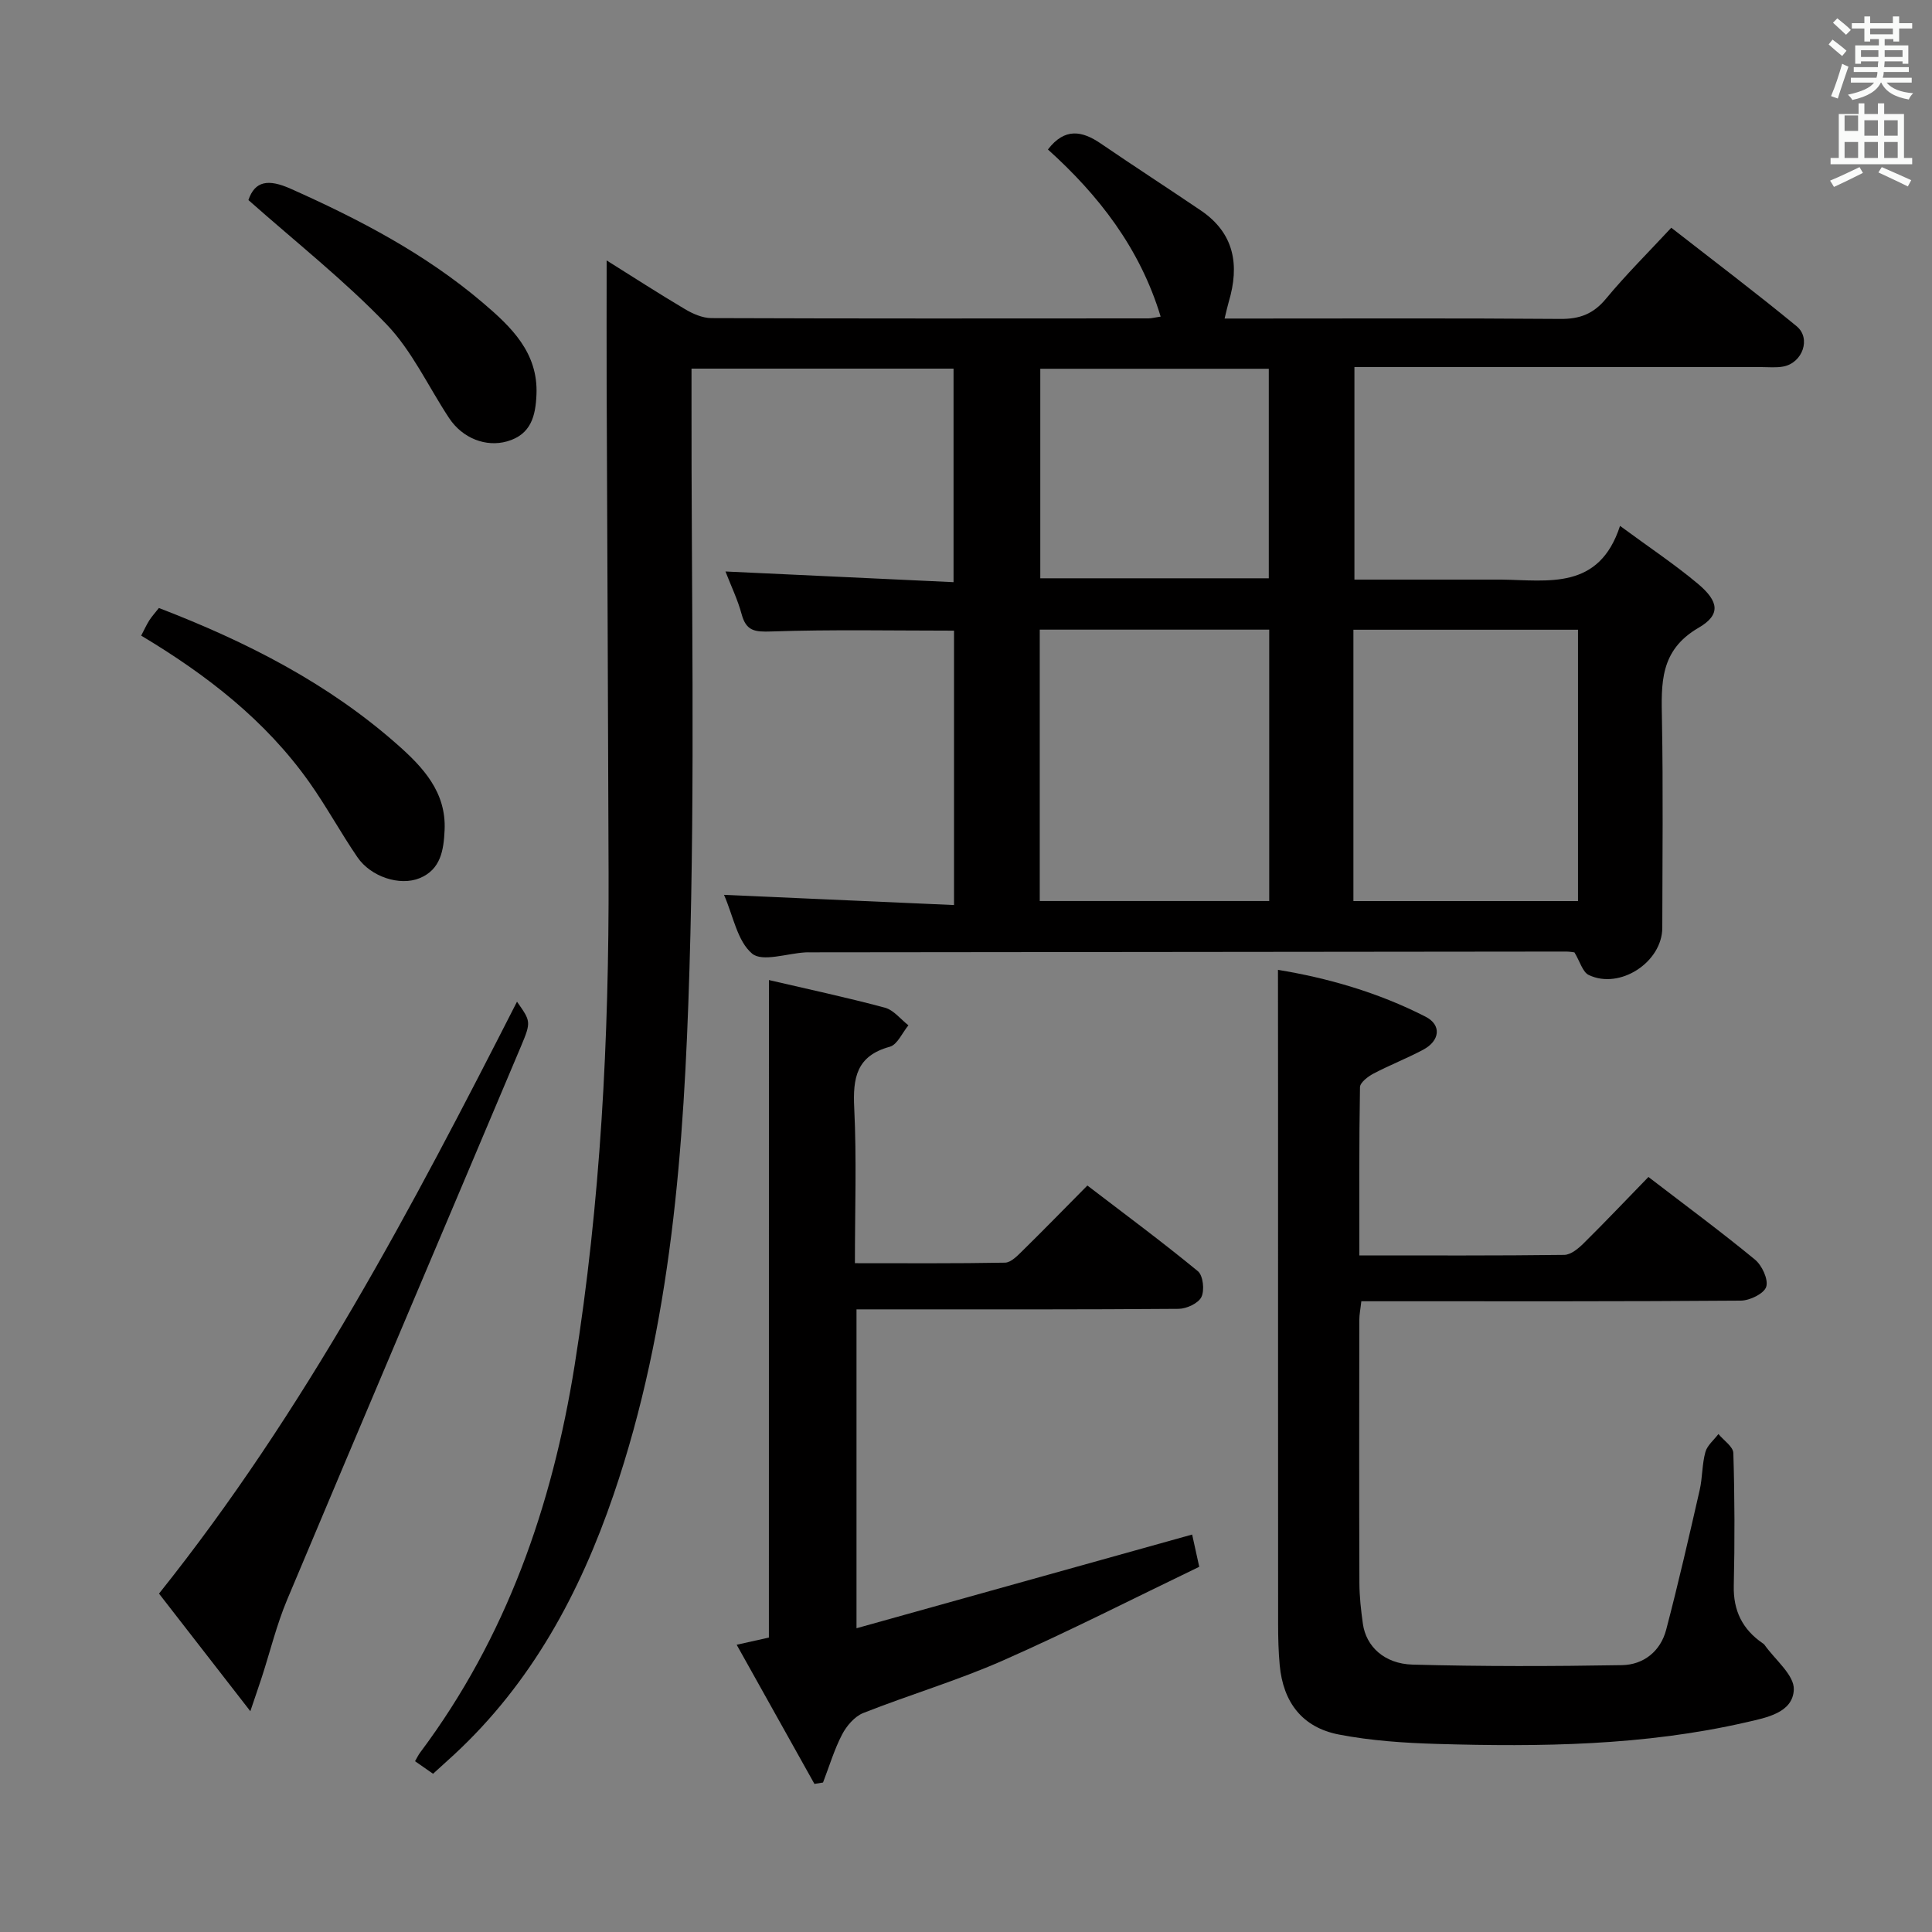 <svg enable-background="new 0 0 400 400" viewBox="0 0 400 400" xmlns="http://www.w3.org/2000/svg"><rect x="0" y="0" width="400" height="400" fill="#808080" stroke="none"/><path d="m378.6 9.2.8-1c.9.7 1.9 1.4 2.9 2.3l-.9 1.1c-1.1-.9-2-1.7-2.8-2.4zm.5 10.7c.9-2.1 1.6-4.3 2.3-6.7.4.2.8.4 1.3.6-.7 2.1-1.5 4.3-2.2 6.6zm.4-15.2.9-.9c1 .8 2 1.6 2.8 2.4l-1 1c-1-.9-1.9-1.8-2.7-2.5zm12.5-1.3h1.2v1.4h2.7v1.1h-2.7v2.7h-1.2v-.5h-1.8v1.3h4.9v3.8h-1.2v-.5h-3.7c0 .4-.1.9-.1 1.2h5.1v1h-5.2c0 .5-.1.9-.2 1.2h6v1h-5.2c1.1 1.3 2.9 2 5.5 2.2-.4.4-.7.8-.9 1.3-2.9-.5-4.8-1.6-5.7-3.5h-.1c-.8 1.7-2.7 2.9-5.9 3.6-.2-.4-.6-.8-.9-1.1 2.8-.6 4.6-1.4 5.4-2.5h-4.8v-1h5.3c.1-.3.2-.7.2-1.2h-4.9v-1h5c0-.4 0-.8.1-1.2h-3.6v.5h-1.2v-3.8h4.9v-1.3h-1.8v.5h-1.2v-2.7h-2.6v-1.1h2.6v-1.4h1.2v1.4h4.7v-1.4zm-6.7 8.4h3.6c0-.4 0-.9 0-1.4h-3.6zm1.9-4.7h4.7v-1.2h-4.7zm6.7 3.3h-3.7v1.4h3.7z" fill="#fafbfa"/><path d="m384.7 21.4h1.3v2.2h2.8v-2.2h1.3v2.2h4.1v9.1h1.7v1.3h-16.9v-1.3h1.7v-9.1h4.1v-2.2zm.3 13.2.7 1.2c-1.8.9-3.8 1.9-6 2.9-.2-.4-.5-.8-.8-1.3 2.4-1 4.4-2 6.1-2.8zm-3.1-7.5h2.8v-3.2h-2.8v4.2zm0 5.6h2.8v-3.3h-2.8zm4.1-4.6h2.8v-3.2h-2.8zm0 4.6h2.8v-3.3h-2.8zm3.6 1.9c2.1.9 4.1 1.8 6.1 2.7l-.7 1.3c-2.2-1.1-4.2-2-6.1-2.9zm3.3-9.7h-2.8v3.2h2.8zm-2.8 7.8h2.8v-3.3h-2.8z" fill="#fafbfa"/><g fill="#010000"><path d="m89.66 367.24c-1.47-1.02-2.54-1.78-3.73-2.6.41-.71.68-1.3 1.07-1.81 17.84-23.85 27.32-51.03 31.97-80.15 5.39-33.76 7.13-67.76 7.03-101.89-.1-33.65-.27-67.31-.4-100.96-.03-8.45 0-16.91 0-25.91 5.34 3.34 10.71 6.82 16.21 10.08 1.63.97 3.63 1.85 5.47 1.86 30.16.11 60.32.08 90.48.06.63 0 1.27-.18 2.54-.37-4.29-14.19-12.86-25.16-23.34-34.6 3.48-4.54 7.06-3.89 10.95-1.23 6.85 4.68 13.82 9.19 20.7 13.85 6.98 4.73 8.05 11.33 5.79 18.92-.28.95-.48 1.92-.86 3.46h5.57c21.33 0 42.66-.09 63.98.08 4.01.03 6.82-1.05 9.41-4.18 4.13-4.98 8.73-9.55 13.52-14.7 8.8 6.87 17.52 13.45 25.95 20.39 3.06 2.52 1.21 7.62-2.78 8.35-1.45.27-2.99.11-4.49.11-26.16 0-52.32 0-78.48 0-1.82 0-3.63 0-5.8 0v44h28.42c.67 0 1.33-.01 2 0 9.73.13 20.23 2.24 24.57-11.12 6.11 4.5 11.35 7.98 16.14 12 4.34 3.65 4.76 6.4.11 9.1-8.07 4.69-7.71 11.55-7.57 19.11.26 14.33.09 28.66.07 42.99-.01 7.12-8.79 12.87-15.23 9.78-1.27-.61-1.79-2.75-2.96-4.68-.13-.01-.94-.17-1.74-.17-52.15.04-104.31.1-156.46.16-.33 0-.67-.01-1 .01-3.8.21-8.95 2.04-11.06.25-3.05-2.57-3.89-7.76-5.81-12.16 16.07.71 31.68 1.4 47.62 2.11 0-19.55 0-38.12 0-56.81-12.69 0-25.28-.26-37.84.17-3.42.12-5.19-.09-6.13-3.57-.81-3.01-2.2-5.87-3.35-8.85 15.78.74 31.29 1.46 47.22 2.21 0-15.15 0-29.52 0-44.21-17.94 0-35.82 0-54.25 0v6.05c-.06 39.49.77 79.01-.43 118.46-1.11 36.68-3.66 73.39-15.7 108.61-6.99 20.44-17 39.01-33.06 53.87-1.34 1.24-2.7 2.45-4.32 3.93zm173.12-236.88c-16.12 0-31.82 0-47.51 0v56.19h47.51c0-18.83 0-37.29 0-56.19zm17.43 56.2h46.5c0-18.94 0-37.51 0-56.18-15.65 0-31.01 0-46.5 0zm-17.52-110.21c-16.05 0-31.73 0-47.31 0v43.38h47.31c0-14.49 0-28.73 0-43.38z"/><path d="m264.59 200.8c10.04 1.63 20.66 4.62 30.58 9.71 3.33 1.71 2.96 4.97-.51 6.82-3.36 1.79-6.93 3.18-10.3 4.95-1.15.61-2.78 1.85-2.79 2.82-.2 11.45-.13 22.9-.13 34.82 14.53 0 28.48.07 42.43-.11 1.37-.02 2.93-1.33 4.03-2.42 4.49-4.44 8.84-9.03 13.39-13.71 7.63 5.86 14.99 11.29 22.05 17.1 1.46 1.2 2.81 4.1 2.34 5.63-.44 1.41-3.4 2.86-5.26 2.87-24.15.19-48.3.13-72.46.13-1.95 0-3.91 0-6.11 0-.18 1.65-.42 2.76-.42 3.88-.02 18.16-.05 36.31.02 54.47.01 2.81.33 5.64.72 8.43.65 4.65 4.4 8.29 10.31 8.45 14.44.39 28.89.36 43.34.11 4.46-.08 7.97-2.86 9.14-7.32 2.52-9.59 4.73-19.26 6.94-28.93.59-2.58.48-5.33 1.18-7.86.38-1.39 1.77-2.5 2.7-3.74 1.08 1.31 3.05 2.6 3.09 3.94.28 9.15.3 18.32.09 27.48-.12 5.16 1.8 9 5.94 11.87.14.09.3.18.39.31 2.18 3.11 6.22 6.29 6.1 9.31-.2 4.82-5.67 5.81-9.89 6.78-21.09 4.84-42.53 5.1-64 4.47-6.78-.2-13.63-.66-20.28-1.94-7.58-1.46-11.56-6.66-12.27-14.37-.26-2.81-.33-5.65-.33-8.48-.02-36.15-.01-72.29-.01-108.44-.02-8.79-.02-17.57-.02-27.03z"/><path d="m159.2 202.91c7.93 1.85 16.03 3.58 24.01 5.72 1.82.49 3.26 2.4 4.87 3.65-1.27 1.53-2.29 4.01-3.86 4.44-6.93 1.89-7.67 6.47-7.36 12.72.51 10.46.14 20.96.14 32.09 10.55 0 20.82.08 31.08-.11 1.22-.02 2.55-1.41 3.58-2.42 4.39-4.31 8.68-8.72 13.47-13.55 7.79 5.96 15.49 11.66 22.88 17.74 1.08.89 1.41 3.94.73 5.34-.63 1.3-3.06 2.43-4.7 2.45-19.65.16-39.31.11-58.96.11-2.47 0-4.95 0-7.75 0v66.02c23.43-6.54 46.34-12.94 69.49-19.4.32 1.47.77 3.52 1.47 6.68-13.47 6.48-26.91 13.34-40.69 19.42-9.39 4.14-19.31 7.07-28.87 10.85-1.79.71-3.45 2.66-4.38 4.44-1.64 3.15-2.66 6.62-3.95 9.95-.59.1-1.19.19-1.78.29-5.29-9.46-10.58-18.93-16.1-28.81 2.68-.6 4.7-1.05 6.67-1.49.01-45.29.01-90.32.01-136.13z"/><path d="m51.83 354.29c-6.95-8.95-12.99-16.73-18.91-24.35 30.27-37.87 52.46-80.05 74.12-122.55 2.81 4.02 2.99 4.1.84 9.2-16.13 38.23-32.38 76.4-48.45 114.66-2.16 5.15-3.49 10.65-5.22 15.98-.59 1.81-1.22 3.61-2.38 7.06z"/><path d="m32.9 125.88c18.24 7.02 35.04 15.6 49.4 28.3 5.26 4.65 10.12 9.81 9.75 17.69-.19 4.11-.78 8.15-5.18 9.95-4.12 1.68-10.11-.3-12.86-4.33-3.47-5.07-6.41-10.5-9.95-15.5-9.09-12.85-21.28-22.28-34.83-30.39.62-1.18 1.08-2.21 1.68-3.16.54-.84 1.21-1.57 1.99-2.56z"/><path d="m51.43 41.42c1.35-3.98 4.13-4.41 8.78-2.33 14.19 6.33 27.86 13.47 39.74 23.58 5.83 4.96 11.5 10.3 11.12 19.04-.19 4.39-1.1 8.25-6.08 9.67-4.35 1.24-9.22-.6-12.02-4.84-4.3-6.51-7.66-13.9-12.97-19.42-8.68-9.04-18.61-16.88-28.57-25.7z"/></g></svg>